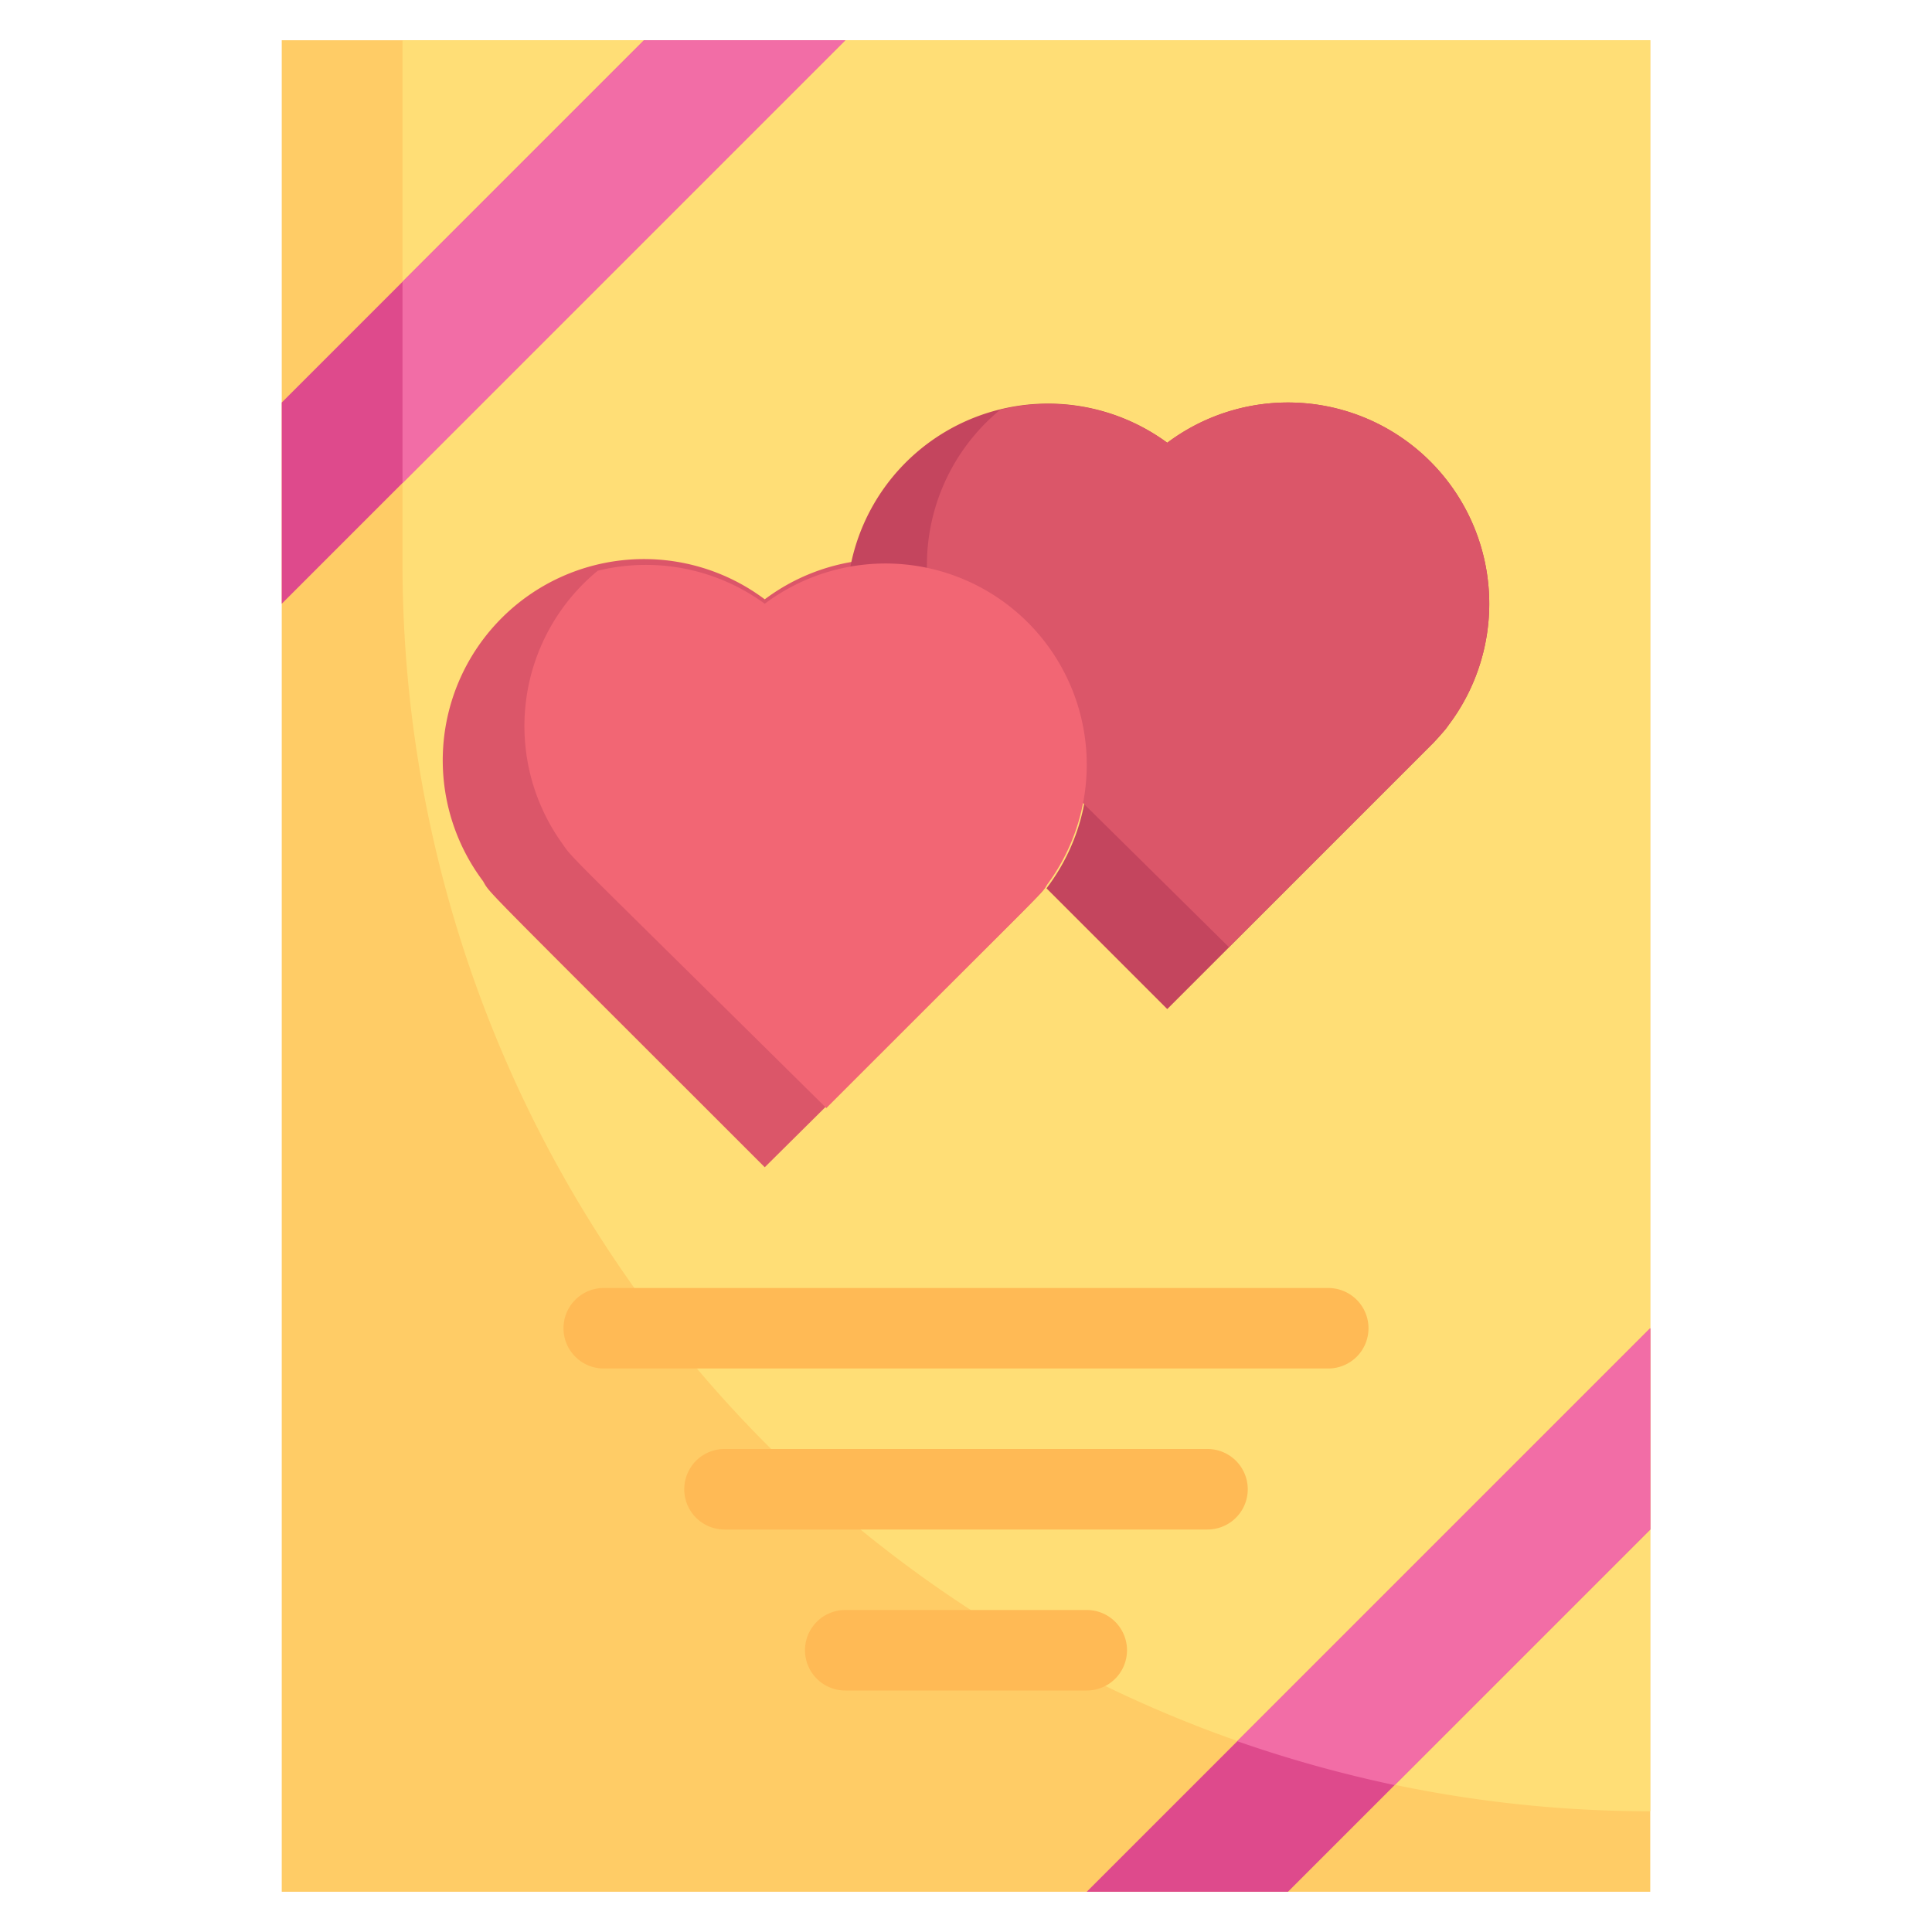 <svg xmlns="http://www.w3.org/2000/svg" viewBox="0 0 48 48"><defs><style>.cls-1{fill:#fc6;}.cls-2{fill:#ffde76;}.cls-3{fill:#de4a8c;}.cls-4{fill:#f26da6;}.cls-5{fill:#db5669;}.cls-6{fill:#ffba55;}.cls-7{fill:#c4455e;}.cls-8{fill:#f26674;}</style></defs><title>Wedding Invitation</title><g id="Wedding_Invitation" data-name="Wedding Invitation"><rect class="cls-1" x="7" y="1" width="34" height="46"/><path class="cls-2" d="M41,1V45A31,31,0,0,1,10,14V1Z"/><polygon class="cls-3" points="7 15 21 1 16 1 7 10 7 15"/><polygon class="cls-4" points="21 1 10 12 10 7 16 1 21 1"/><polygon class="cls-3" points="32 47 41 38 41 33 27 47 32 47"/><path class="cls-4" d="M41,33v5l-6.35,6.35a31.79,31.79,0,0,1-3.91-1.09Z"/><path class="cls-5" d="M26,22c-.17.26.27-.21-7,7-7.21-7.21-6.8-6.77-7-7.11a5,5,0,0,1,7-7,5,5,0,0,1,7,7Z"/><path class="cls-6" d="M33,34H15a1,1,0,0,1,0-2H33A1,1,0,0,1,33,34Z"/><path class="cls-6" d="M30,38H18a1,1,0,0,1,0-2H30A1,1,0,0,1,30,38Z"/><path class="cls-6" d="M27,42H21a1,1,0,0,1,0-2h6A1,1,0,0,1,27,42Z"/><path class="cls-7" d="M37,15a5,5,0,0,1-1.38,3.45L29,25.07l-3-3a5,5,0,0,0-4.88-7.95A5,5,0,0,1,29,11l0,0,0,0A5,5,0,0,1,37,15Z"/><path class="cls-5" d="M36,18c-.17.25.15-.09-5.47,5.53C24.27,17.34,24.22,17.33,24,17a5,5,0,0,1,.85-6.82A5,5,0,0,1,29,11a5,5,0,0,1,7,7Z"/><path class="cls-8" d="M26,22c-.17.25.15-.09-5.47,5.53C14.27,21.34,14.22,21.33,14,21a5,5,0,0,1,.85-6.82A5,5,0,0,1,19,15a5,5,0,0,1,7,7Z"/></g></svg>